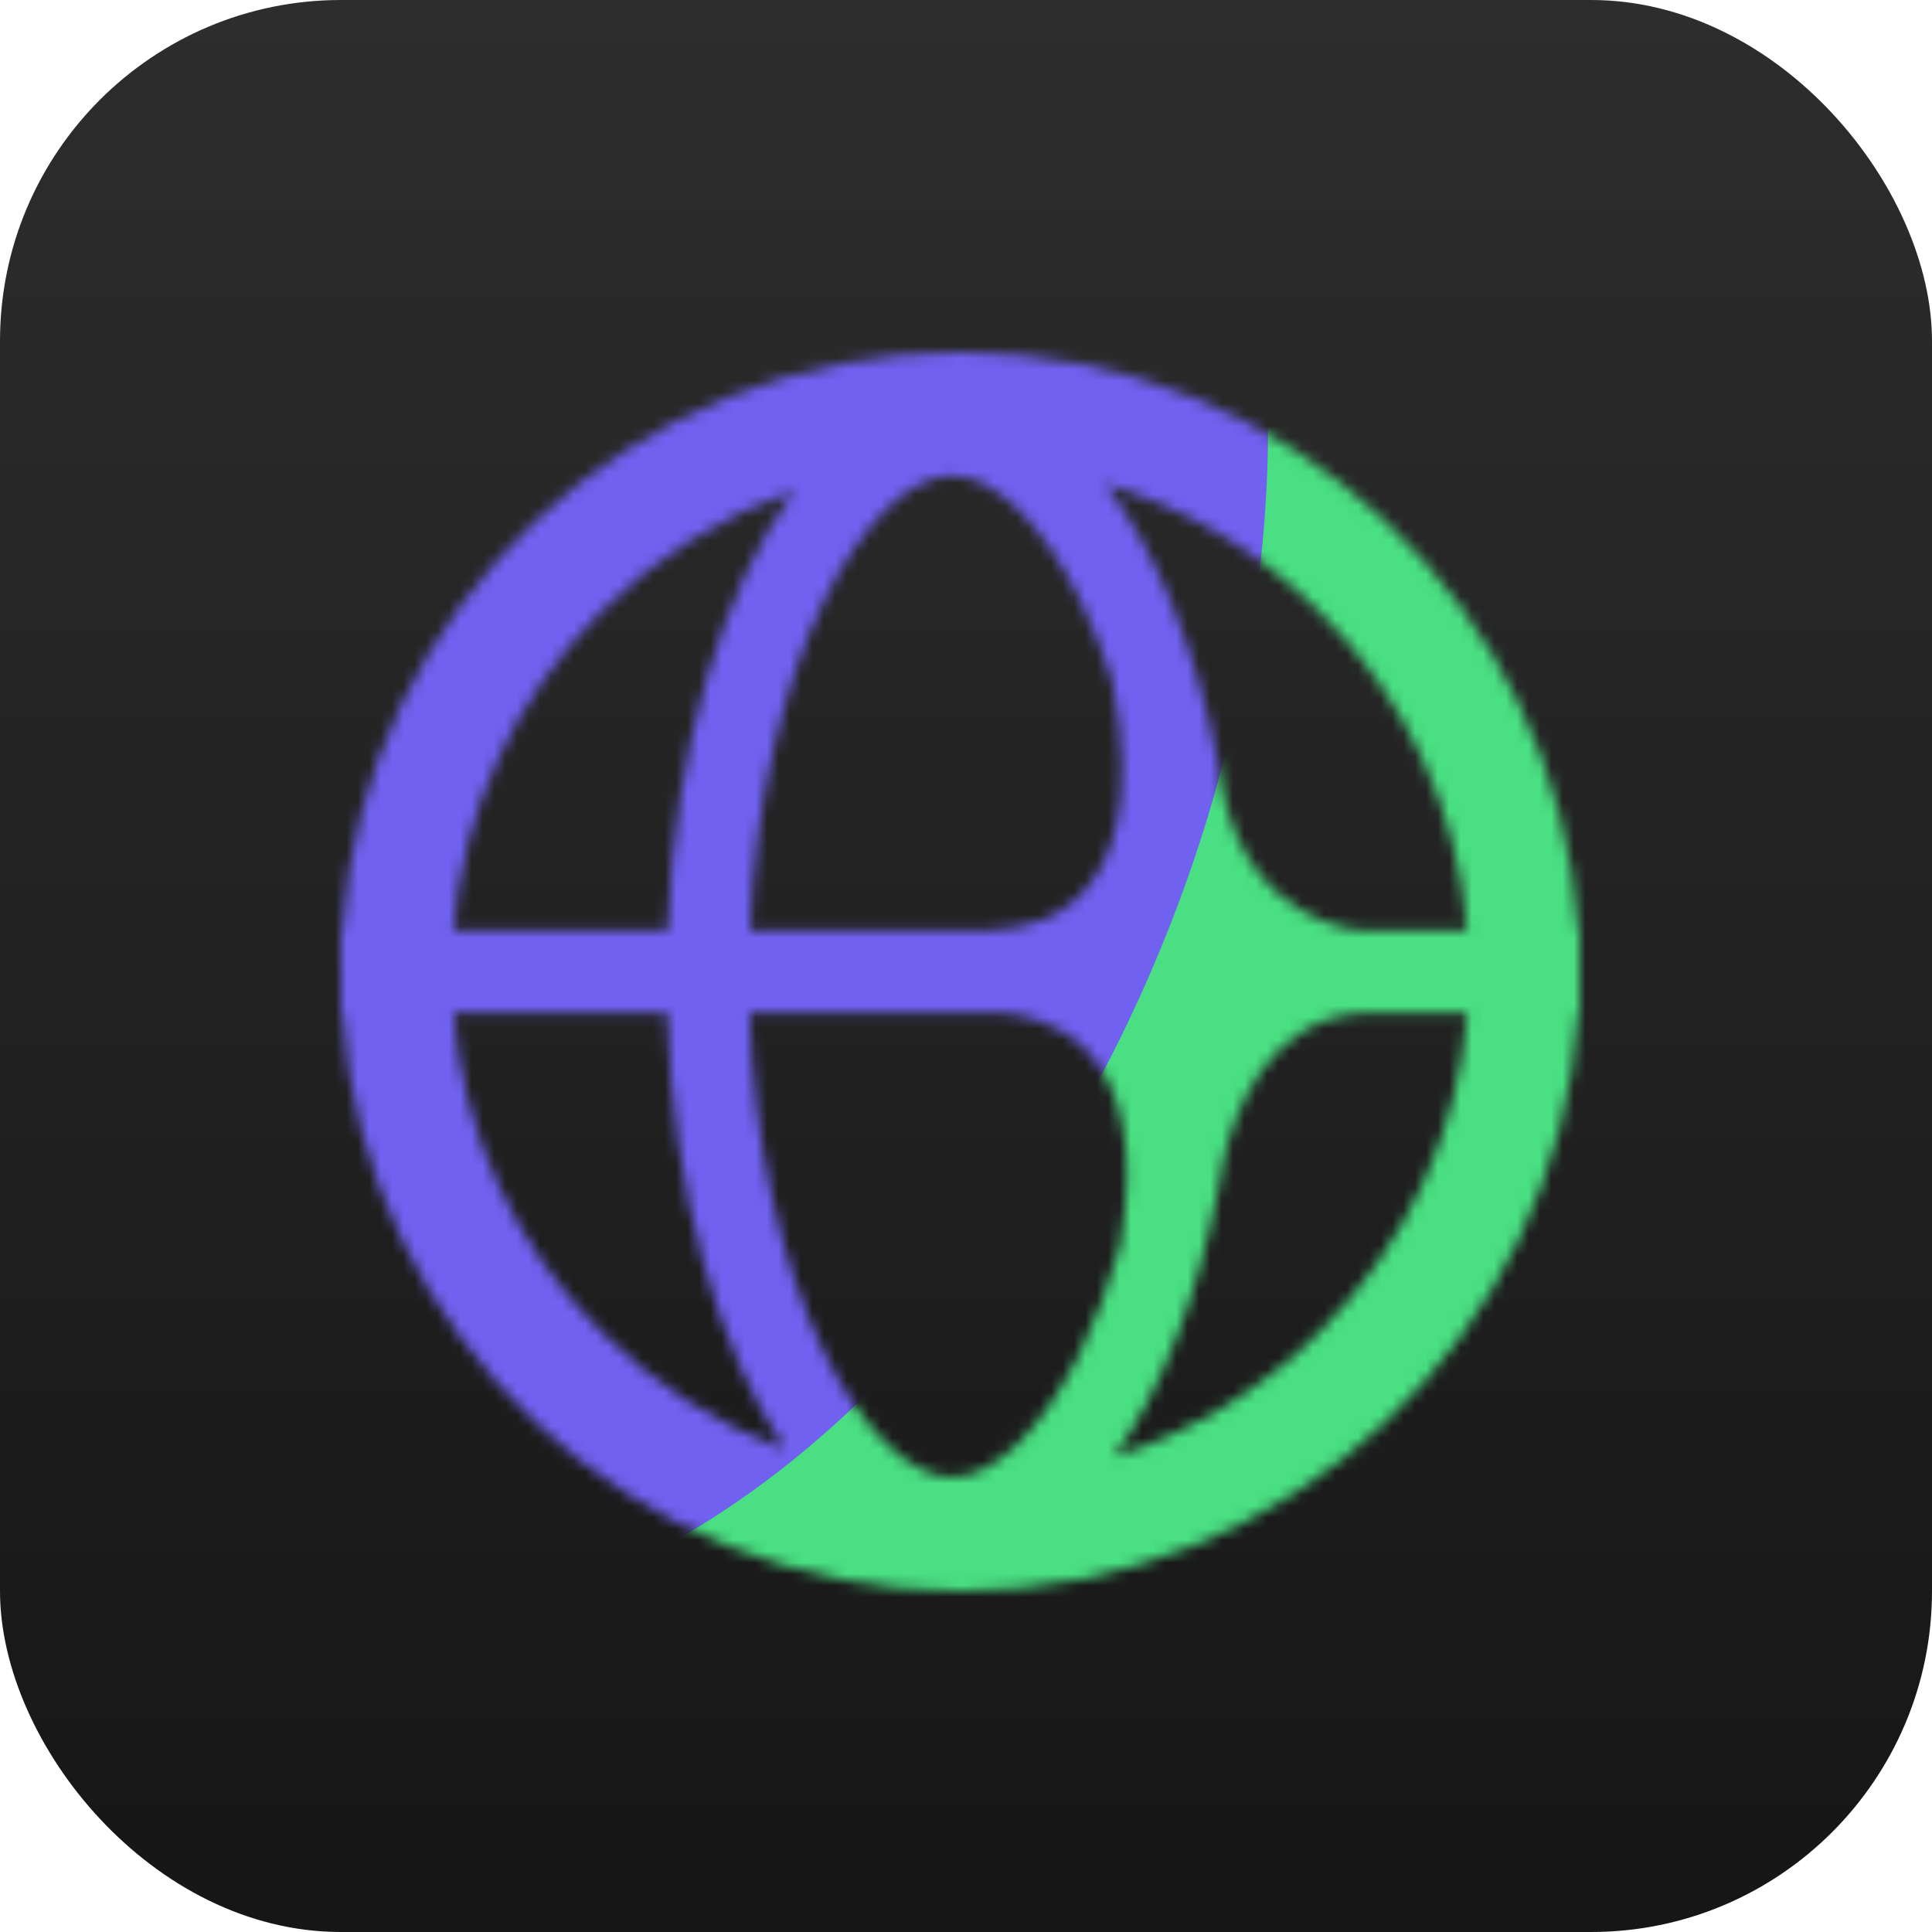 <svg width="170" height="170" viewBox="0 0 170 170" fill="none" xmlns="http://www.w3.org/2000/svg">
<rect width="170" height="170" rx="30" fill="url(#paint0_linear_1596_14200)"/>
<mask id="mask0_1596_14200" style="mask-type:alpha" maskUnits="userSpaceOnUse" x="30" y="31" width="109" height="109">
<path d="M138.877 81.876C137.012 53.466 113.381 31 84.5 31C55.619 31 31.988 53.466 30.123 81.876H30V89.124H30.123C31.988 117.534 55.619 140 84.5 140C113.381 140 137.012 117.534 138.877 89.124H139V81.876H138.877ZM129.098 81.876H119.765C119.765 81.876 110.264 81.419 107.683 70.023C107.554 69.214 107.415 68.414 107.267 67.622C107.251 67.494 107.234 67.369 107.22 67.24H107.195C105.235 57.021 101.717 48.398 97.237 42.589C104.304 44.677 110.78 48.504 116.138 53.862C123.729 61.453 128.253 71.291 129.095 81.876H129.098ZM83.786 129.964C80.098 129.964 75.889 125.866 72.524 119C68.68 111.153 66.332 100.406 65.956 89.124H87.979C91.748 89.355 101.681 91.641 98.553 109.636C97.586 113.051 96.409 116.21 95.043 118.997C91.678 125.863 87.469 129.961 83.781 129.961L83.786 129.964ZM83.786 41.872C87.475 41.872 91.684 45.97 95.049 52.836C96.103 54.988 97.045 57.361 97.864 59.9C102.411 82.79 87.43 81.734 87.43 81.734V81.873H65.99C66.452 70.898 68.775 60.489 72.524 52.834C75.889 45.967 80.098 41.869 83.786 41.869V41.872ZM52.865 53.862C57.741 48.986 63.545 45.376 69.878 43.194C63.631 51.685 59.352 65.73 58.733 81.876H39.905C40.747 71.291 45.274 61.453 52.862 53.862H52.865ZM39.908 89.124H58.708C59.185 104.93 63.168 118.797 69.092 127.528C63.065 125.323 57.54 121.813 52.868 117.138C45.277 109.547 40.752 99.709 39.91 89.124H39.908ZM116.143 117.138C110.989 122.292 104.797 126.031 98.043 128.166C102.141 122.396 105.358 114.208 107.2 104.61C107.2 104.61 107.2 104.607 107.2 104.604C107.362 103.757 107.513 102.901 107.655 102.031C108.647 97.735 111.636 89.537 120.052 89.124H129.106C128.264 99.709 123.737 109.547 116.149 117.138H116.143Z" fill="url(#paint1_linear_1596_14200)"/>
</mask>
<g mask="url(#mask0_1596_14200)">
<g filter="url(#filter0_f_1596_14200)">
<ellipse cx="112" cy="82" rx="74" ry="109" fill="#49DF82"/>
</g>
<g filter="url(#filter1_f_1596_14200)">
<ellipse cx="51.002" cy="60.785" rx="55.897" ry="85.336" transform="rotate(21.228 51.002 60.785)" fill="#7061F0"/>
</g>
</g>
<defs>
<filter id="filter0_f_1596_14200" x="-8" y="-73" width="240" height="310" filterUnits="userSpaceOnUse" color-interpolation-filters="sRGB">
<feFlood flood-opacity="0" result="BackgroundImageFix"/>
<feBlend mode="normal" in="SourceGraphic" in2="BackgroundImageFix" result="shape"/>
<feGaussianBlur stdDeviation="23" result="effect1_foregroundBlur_1596_14200"/>
</filter>
<filter id="filter1_f_1596_14200" x="-55.584" y="-67.315" width="213.172" height="256.199" filterUnits="userSpaceOnUse" color-interpolation-filters="sRGB">
<feFlood flood-opacity="0" result="BackgroundImageFix"/>
<feBlend mode="normal" in="SourceGraphic" in2="BackgroundImageFix" result="shape"/>
<feGaussianBlur stdDeviation="23" result="effect1_foregroundBlur_1596_14200"/>
</filter>
<linearGradient id="paint0_linear_1596_14200" x1="85" y1="0" x2="85" y2="170" gradientUnits="userSpaceOnUse">
<stop stop-color="#2D2D2D"/>
<stop offset="1" stop-color="#161616"/>
</linearGradient>
<linearGradient id="paint1_linear_1596_14200" x1="36" y1="51" x2="135" y2="120.5" gradientUnits="userSpaceOnUse">
<stop stop-color="#7062EF"/>
<stop offset="0.53" stop-color="#45A4DC"/>
<stop offset="1" stop-color="#4ADD85"/>
</linearGradient>
</defs>
</svg>
